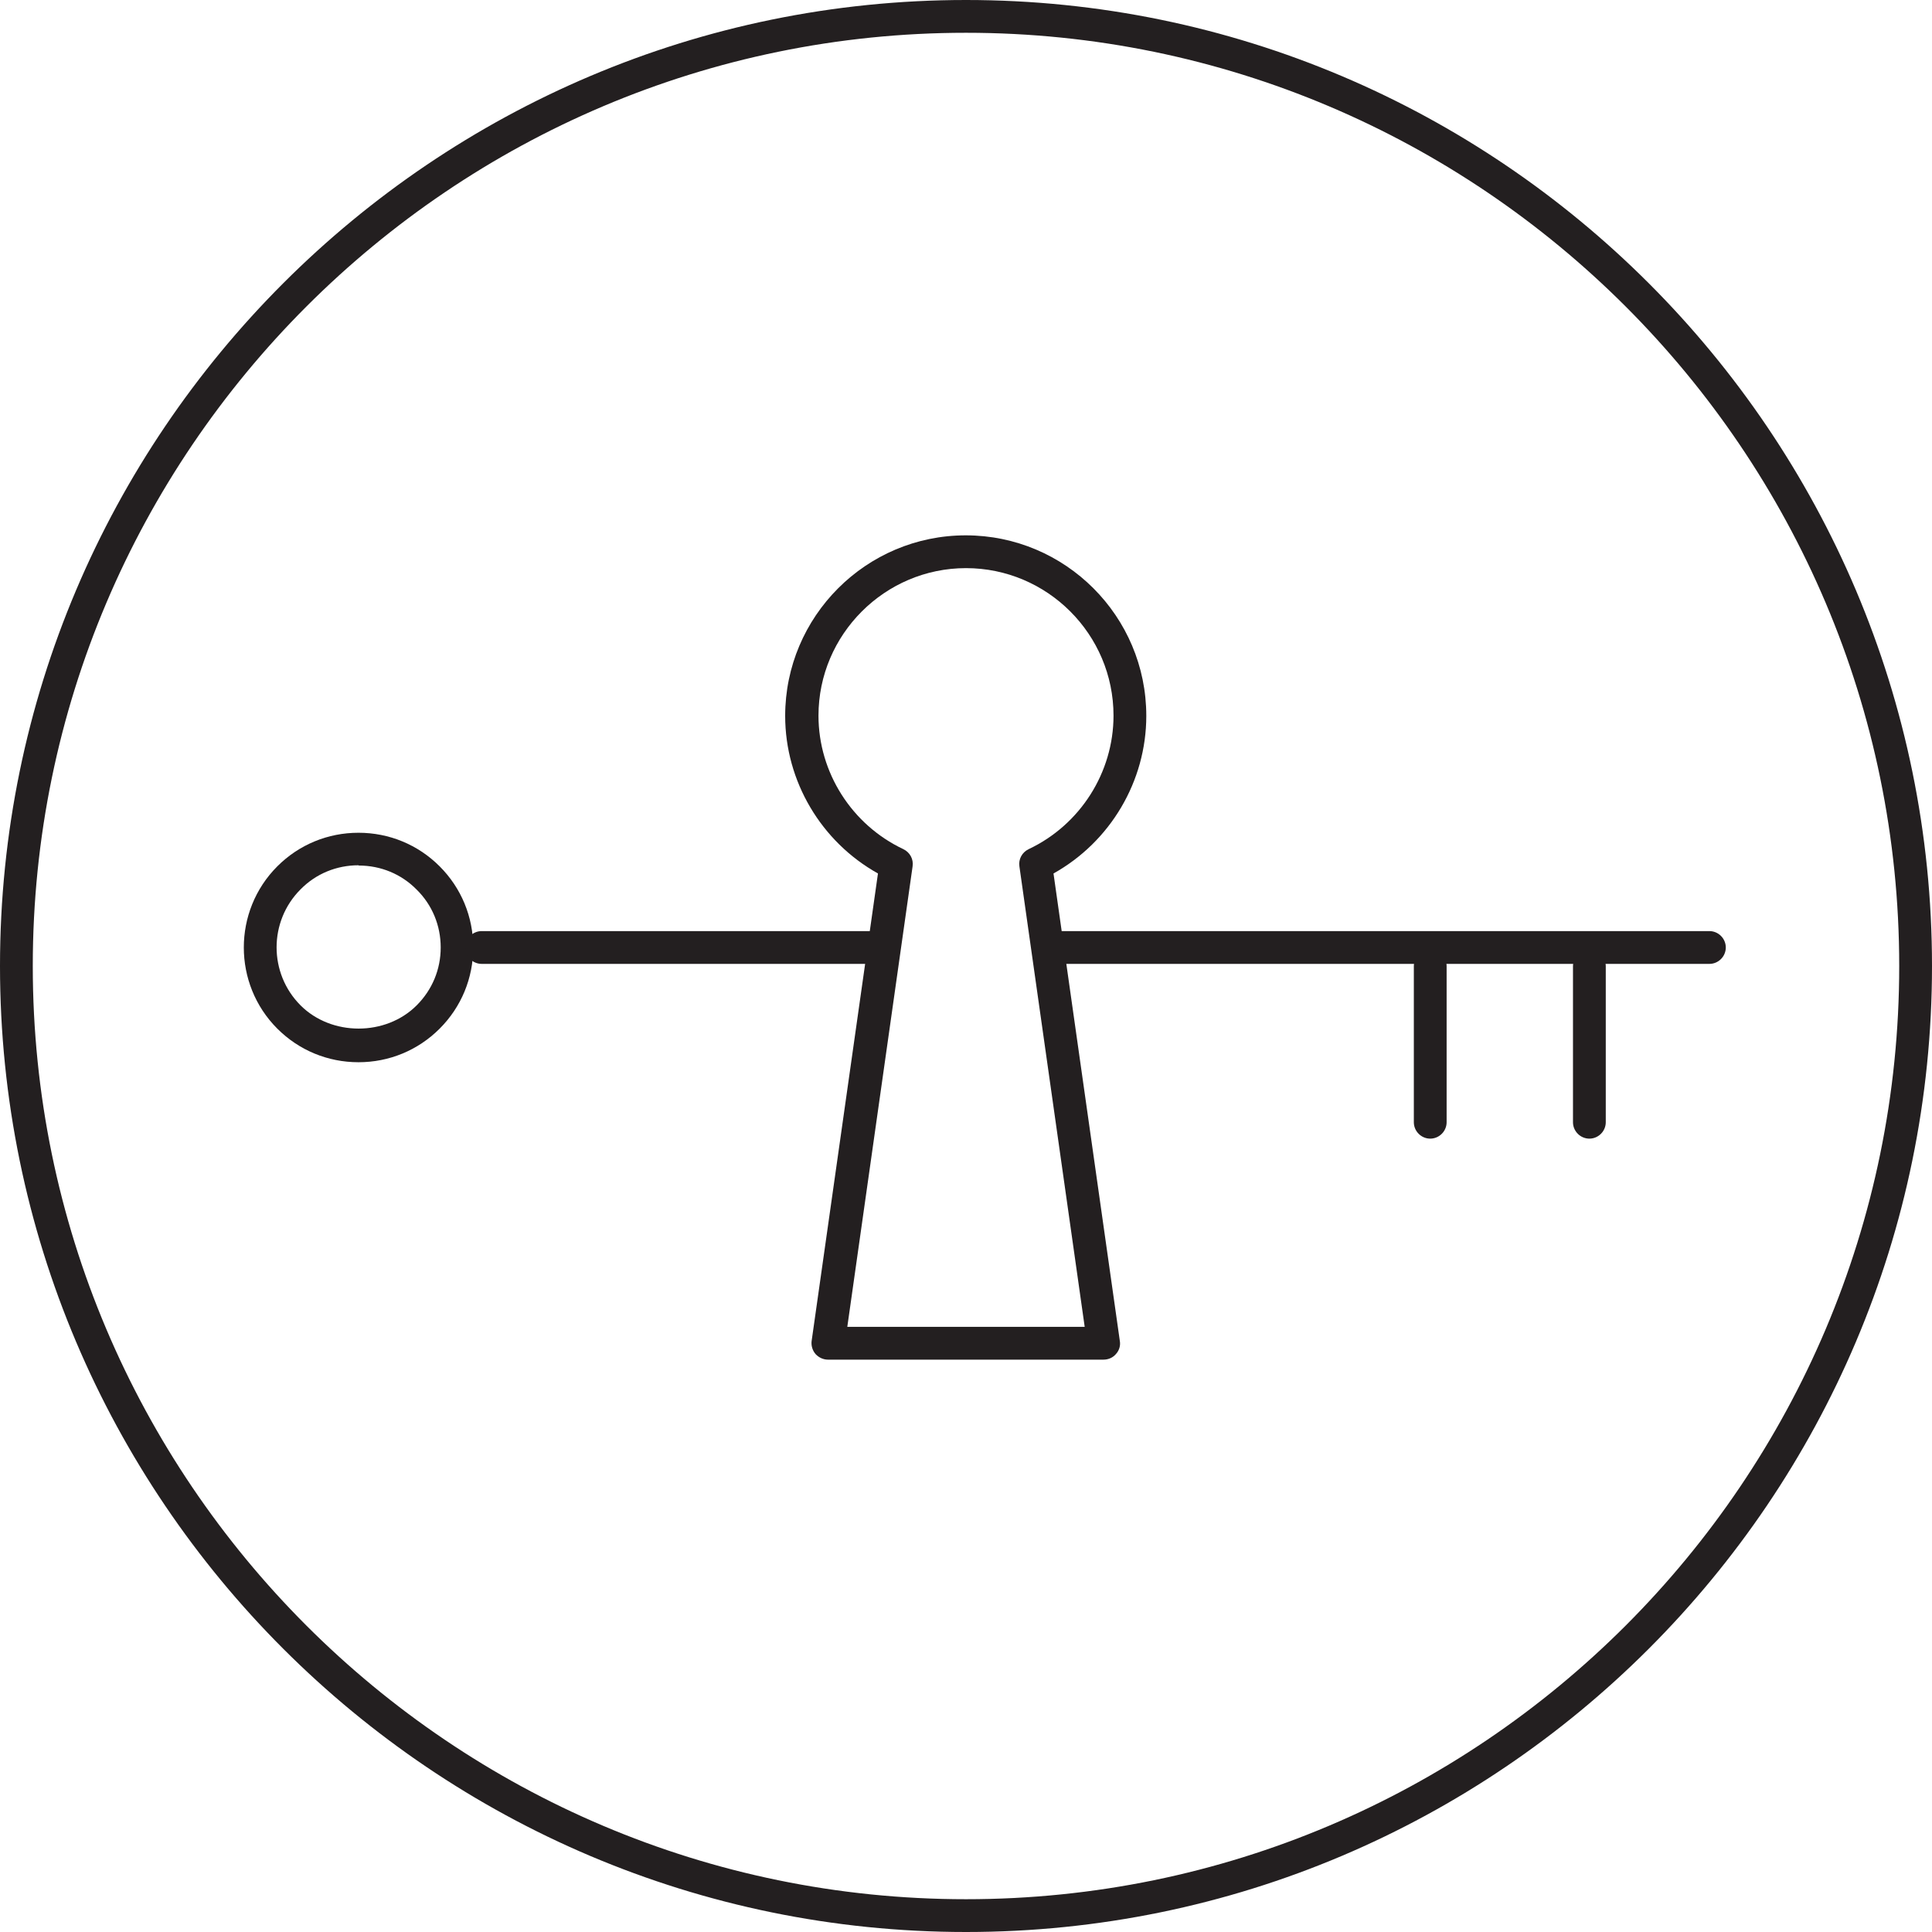 <?xml version="1.0" encoding="UTF-8"?><svg xmlns="http://www.w3.org/2000/svg" viewBox="0 0 73.08 73.08"><defs><style>.d{fill:#231f20;}</style></defs><g id="a"/><g id="b"><g id="c"><g><path class="d" d="M36.54,73.08C16.39,73.08,0,56.69,0,36.54S16.39,0,36.54,0s36.54,16.39,36.54,36.54-16.39,36.54-36.54,36.54ZM36.54,1.24C17.08,1.24,1.24,17.08,1.24,36.54s15.83,35.3,35.3,35.3,35.3-15.83,35.3-35.3S56,1.24,36.54,1.24Z"/><g><path class="d" d="M41.75,51.43h-10.43c-.18,0-.35-.08-.47-.21-.12-.14-.17-.32-.15-.49l2.51-17.69c-2.15-1.2-3.51-3.49-3.51-5.96,0-3.76,3.06-6.83,6.83-6.83s6.83,3.06,6.83,6.83c0,2.47-1.36,4.76-3.51,5.96l2.51,17.69c.03,.18-.03,.36-.15,.49-.12,.14-.29,.21-.47,.21Zm-9.71-1.24h8.99l-2.47-17.42c-.04-.27,.1-.53,.35-.65,1.95-.92,3.21-2.9,3.21-5.05,0-3.08-2.51-5.58-5.58-5.58s-5.58,2.51-5.58,5.58c0,2.15,1.26,4.13,3.21,5.05,.25,.12,.39,.38,.35,.65l-2.47,17.42Z"/><path class="d" d="M13.56,40.18c-1.16,0-2.25-.45-3.07-1.27-1.69-1.69-1.69-4.45,0-6.14,.82-.82,1.91-1.27,3.07-1.27s2.25,.45,3.07,1.27c.82,.82,1.27,1.91,1.27,3.07s-.45,2.25-1.27,3.07h0c-.82,.82-1.91,1.27-3.07,1.27Zm0-7.45c-.83,0-1.61,.32-2.19,.91-1.21,1.21-1.21,3.18,0,4.39,1.17,1.17,3.22,1.17,4.39,0h0c.59-.59,.91-1.36,.91-2.19s-.32-1.61-.91-2.19c-.58-.59-1.36-.91-2.19-.91Z"/><path class="d" d="M33.04,36.46h-14.82c-.34,0-.62-.28-.62-.62s.28-.62,.62-.62h14.82c.34,0,.62,.28,.62,.62s-.28,.62-.62,.62Z"/><path class="d" d="M64.66,36.46h-24.55c-.34,0-.62-.28-.62-.62s.28-.62,.62-.62h24.55c.34,0,.62,.28,.62,.62s-.28,.62-.62,.62Z"/><path class="d" d="M54.1,43.07c-.34,0-.62-.28-.62-.62v-5.9c0-.34,.28-.62,.62-.62s.62,.28,.62,.62v5.9c0,.34-.28,.62-.62,.62Z"/><path class="d" d="M60.12,43.07c-.34,0-.62-.28-.62-.62v-5.9c0-.34,.28-.62,.62-.62s.62,.28,.62,.62v5.9c0,.34-.28,.62-.62,.62Z"/></g></g></g></g></svg>